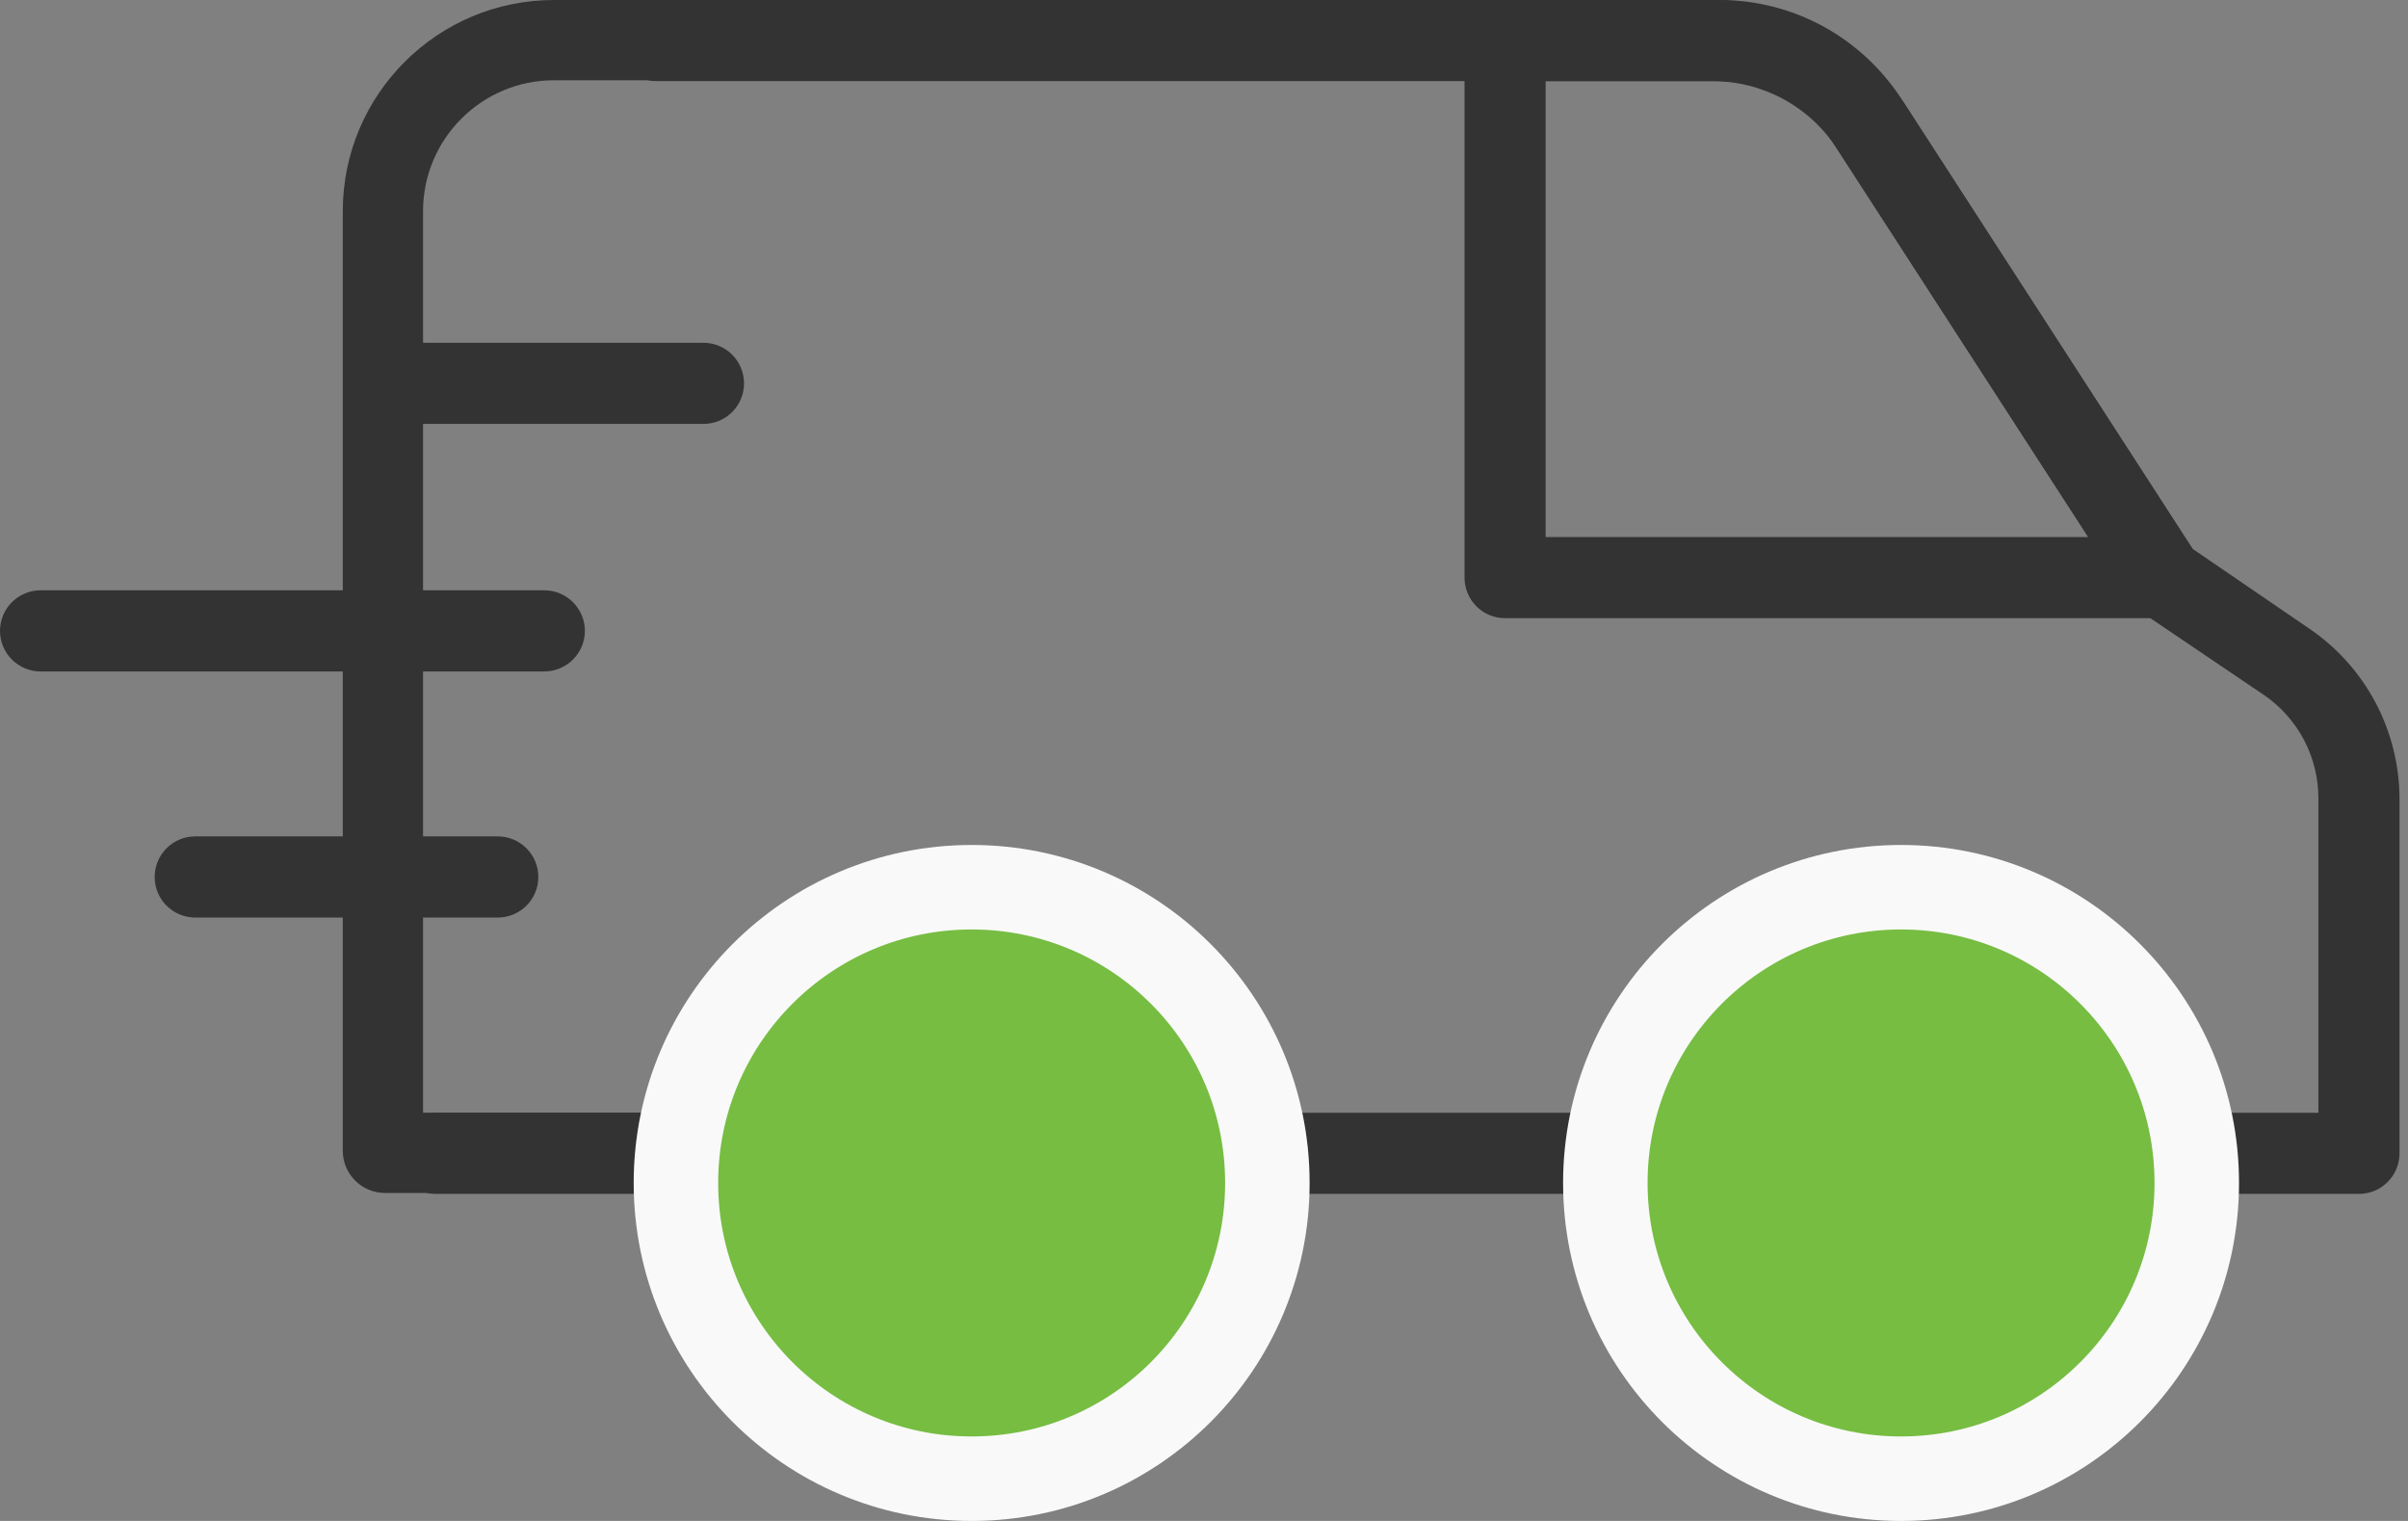 <svg width="57" height="36" viewBox="0 0 57 36" fill="none" xmlns="http://www.w3.org/2000/svg">
<rect x="0" y="0" width="57" height="36" fill="#808080" stroke="none"/>
<path d="M16.213 28.259H10.312C10.057 28.259 9.813 28.158 9.633 27.978C9.453 27.798 9.352 27.553 9.352 27.299C9.352 27.044 9.453 26.8 9.633 26.62C9.813 26.44 10.057 26.339 10.312 26.339H16.213C16.468 26.339 16.712 26.44 16.892 26.62C17.072 26.8 17.174 27.044 17.174 27.299C17.174 27.553 17.072 27.798 16.892 27.978C16.712 28.158 16.468 28.259 16.213 28.259Z" fill="#333333"/>
<path d="M40.157 28.259H27.266C27.012 28.259 26.767 28.158 26.587 27.978C26.407 27.798 26.306 27.553 26.306 27.299C26.306 27.044 26.407 26.8 26.587 26.62C26.767 26.44 27.012 26.339 27.266 26.339H40.157C40.412 26.339 40.656 26.44 40.836 26.62C41.016 26.8 41.117 27.044 41.117 27.299C41.117 27.553 41.016 27.798 40.836 27.978C40.656 28.158 40.412 28.259 40.157 28.259Z" fill="#333333"/>
<path d="M55.82 28.259H51.199C50.944 28.259 50.7 28.158 50.52 27.977C50.34 27.797 50.239 27.553 50.239 27.299C50.239 27.044 50.34 26.8 50.52 26.62C50.7 26.44 50.944 26.339 51.199 26.339H54.879V18.901C54.88 18.42 54.764 17.946 54.541 17.52C54.318 17.094 53.995 16.729 53.599 16.456L50.654 14.465C50.552 14.392 50.463 14.301 50.392 14.197L43.403 3.399C43.112 2.943 42.711 2.569 42.236 2.31C41.761 2.052 41.229 1.917 40.689 1.92H15.538C15.283 1.92 15.039 1.819 14.859 1.639C14.679 1.459 14.578 1.215 14.578 0.96C14.578 0.705 14.679 0.461 14.859 0.281C15.039 0.101 15.283 2.84214e-05 15.538 2.84214e-05H40.689C41.55 -0.003 42.398 0.211 43.154 0.623C43.91 1.035 44.551 1.631 45.016 2.355L51.896 12.987L54.648 14.869C55.309 15.314 55.85 15.915 56.225 16.618C56.599 17.321 56.797 18.105 56.799 18.901V27.299C56.799 27.426 56.774 27.553 56.724 27.671C56.675 27.788 56.602 27.895 56.511 27.984C56.42 28.074 56.312 28.144 56.193 28.191C56.074 28.238 55.947 28.261 55.82 28.259Z" fill="#333333"/>
<path d="M21.737 34C20.453 34 19.198 33.619 18.131 32.906C17.064 32.193 16.232 31.179 15.741 29.994C15.249 28.808 15.121 27.503 15.371 26.244C15.622 24.985 16.24 23.828 17.148 22.921C18.055 22.013 19.212 21.395 20.471 21.144C21.73 20.894 23.035 21.022 24.221 21.514C25.406 22.005 26.42 22.837 27.133 23.904C27.846 24.971 28.227 26.226 28.227 27.51C28.227 29.231 27.543 30.882 26.326 32.099C25.109 33.316 23.458 34 21.737 34ZM21.737 22.94C20.833 22.94 19.949 23.208 19.198 23.71C18.446 24.212 17.86 24.926 17.515 25.761C17.169 26.596 17.078 27.515 17.255 28.401C17.431 29.288 17.866 30.102 18.505 30.741C19.144 31.38 19.959 31.816 20.845 31.992C21.732 32.168 22.651 32.078 23.486 31.732C24.321 31.386 25.035 30.8 25.537 30.049C26.039 29.297 26.307 28.414 26.307 27.51C26.305 26.298 25.823 25.137 24.966 24.28C24.11 23.423 22.948 22.941 21.737 22.94Z" fill="#333333"/>
<path d="M45.669 34C44.385 34 43.13 33.619 42.063 32.906C40.996 32.193 40.164 31.179 39.673 29.994C39.181 28.808 39.053 27.503 39.303 26.244C39.554 24.985 40.172 23.828 41.08 22.921C41.987 22.013 43.144 21.395 44.403 21.144C45.662 20.894 46.967 21.022 48.153 21.514C49.338 22.005 50.352 22.837 51.065 23.904C51.778 24.971 52.159 26.226 52.159 27.51C52.157 29.23 51.473 30.88 50.256 32.097C49.039 33.314 47.39 33.998 45.669 34ZM45.669 22.94C44.765 22.94 43.881 23.208 43.13 23.71C42.378 24.212 41.792 24.926 41.447 25.761C41.101 26.596 41.01 27.515 41.187 28.401C41.363 29.288 41.798 30.102 42.437 30.741C43.076 31.38 43.891 31.816 44.777 31.992C45.664 32.168 46.583 32.078 47.418 31.732C48.253 31.386 48.967 30.8 49.469 30.049C49.971 29.297 50.239 28.414 50.239 27.51C50.236 26.299 49.753 25.138 48.897 24.282C48.04 23.426 46.88 22.943 45.669 22.94Z" fill="#333333"/>
<path d="M51.199 14.632H35.627C35.372 14.632 35.128 14.531 34.948 14.351C34.768 14.171 34.667 13.926 34.667 13.672V0.96C34.667 0.705 34.768 0.461 34.948 0.281C35.128 0.101 35.372 1.45114e-05 35.627 1.45114e-05H40.53C41.44 -0.002 42.336 0.225 43.136 0.66C43.936 1.095 44.613 1.724 45.106 2.49L52.006 13.153C52.101 13.298 52.155 13.466 52.163 13.638C52.17 13.811 52.13 13.983 52.047 14.135C51.964 14.287 51.841 14.413 51.692 14.501C51.543 14.588 51.373 14.634 51.199 14.632ZM36.587 12.712H49.433L43.493 3.533C43.174 3.037 42.736 2.63 42.218 2.348C41.7 2.066 41.119 1.919 40.53 1.92H36.587V12.712Z" fill="#333333"/>
<path d="M12.884 15.893H0.96C0.705 15.893 0.461 15.791 0.281 15.611C0.101 15.431 0 15.187 0 14.932C0 14.678 0.101 14.434 0.281 14.254C0.461 14.074 0.705 13.972 0.96 13.972H12.884C13.139 13.972 13.383 14.074 13.563 14.254C13.743 14.434 13.845 14.678 13.845 14.932C13.845 15.187 13.743 15.431 13.563 15.611C13.383 15.791 13.139 15.893 12.884 15.893Z" fill="#333333"/>
<path d="M11.783 21.718H4.621C4.366 21.718 4.122 21.616 3.942 21.436C3.762 21.256 3.661 21.012 3.661 20.758C3.661 20.503 3.762 20.259 3.942 20.079C4.122 19.898 4.366 19.797 4.621 19.797H11.783C12.038 19.797 12.282 19.898 12.462 20.079C12.642 20.259 12.743 20.503 12.743 20.758C12.743 21.012 12.642 21.256 12.462 21.436C12.282 21.616 12.038 21.718 11.783 21.718Z" fill="#333333"/>
<path d="M16.652 10.034H9.49C9.235 10.034 8.991 9.933 8.811 9.753C8.631 9.573 8.529 9.329 8.529 9.074C8.529 8.82 8.631 8.576 8.811 8.395C8.991 8.215 9.235 8.114 9.49 8.114H16.652C16.906 8.114 17.151 8.215 17.331 8.395C17.511 8.576 17.612 8.82 17.612 9.074C17.612 9.329 17.511 9.573 17.331 9.753C17.151 9.933 16.906 10.034 16.652 10.034Z" fill="#333333"/>
<path fill-rule="evenodd" clip-rule="evenodd" d="M16.228 0H13.114C10.353 0 8.114 2.239 8.114 5V27.237C8.114 27.79 8.562 28.237 9.114 28.237H16.228V26.337H10.014V5C10.014 3.288 11.402 1.9 13.114 1.9H16.228V0Z" fill="#333333"/>
<circle cx="45" cy="28" r="7" fill="#76BD42" stroke="#F9F9F9" stroke-width="2"/>
<circle cx="23" cy="28" r="7" fill="#76BD42" stroke="#F9F9F9" stroke-width="2"/>
</svg>
